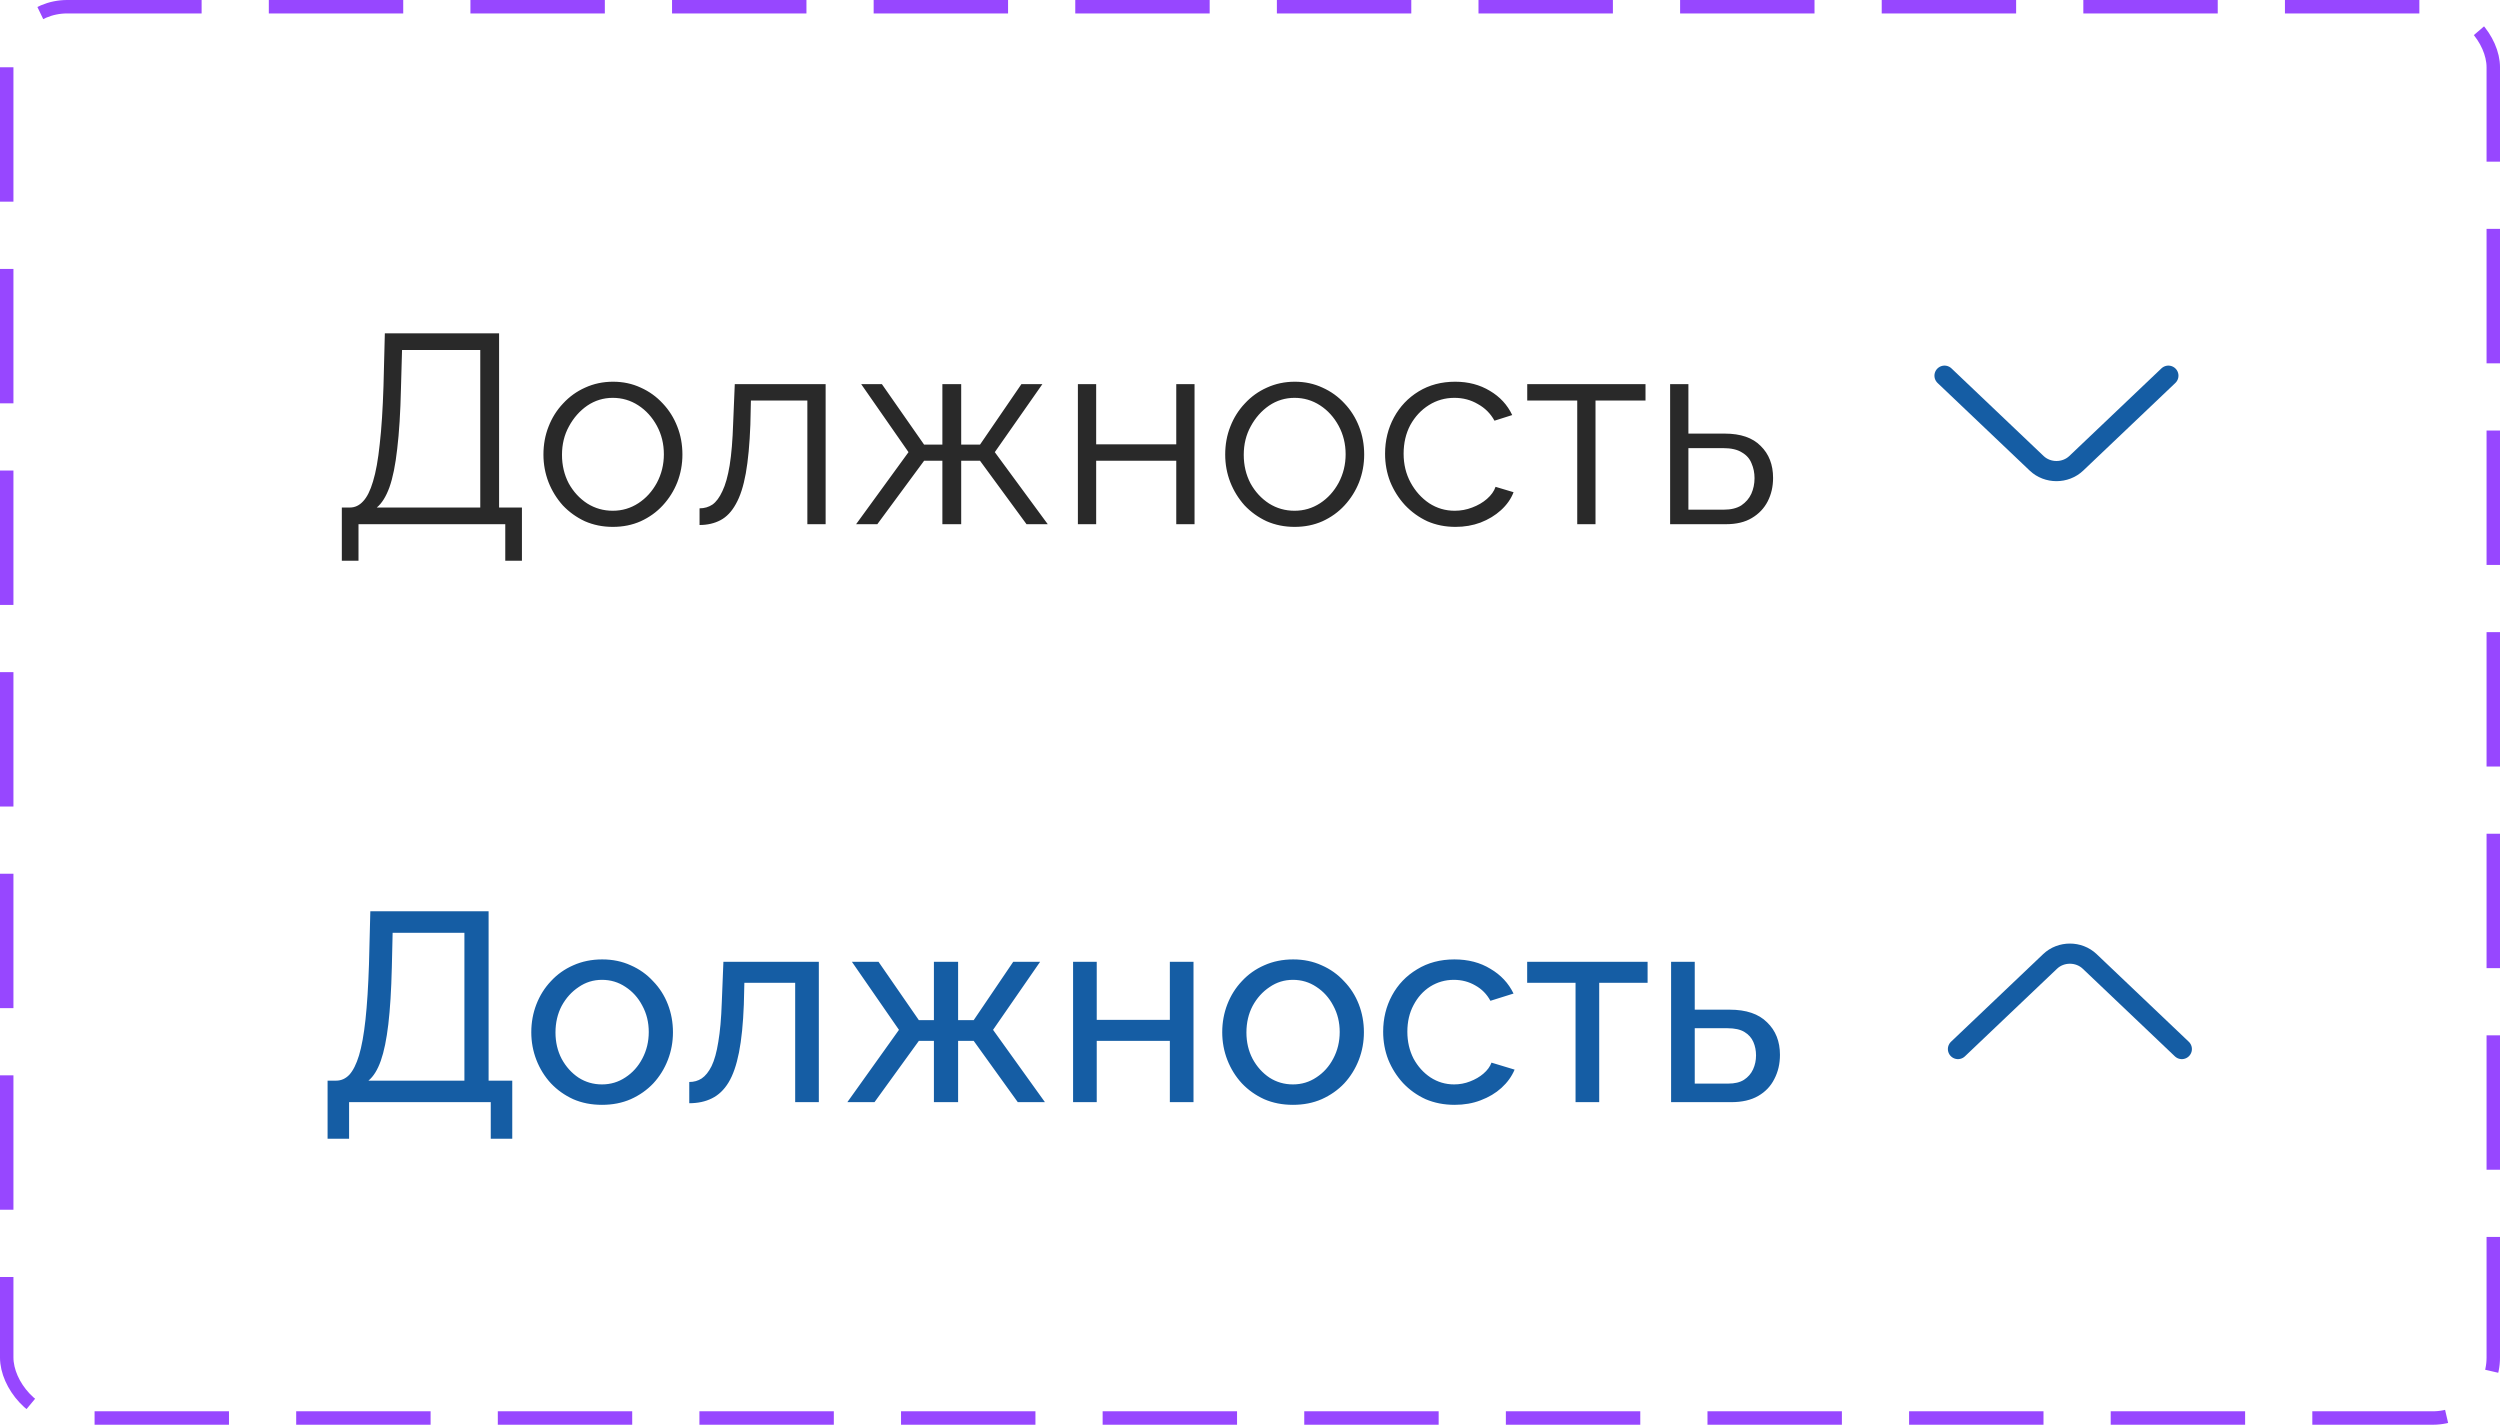<svg width="186" height="106" viewBox="0 0 186 106" fill="none" xmlns="http://www.w3.org/2000/svg">
<rect x="0.5" y="0.5" width="185" height="105" rx="4.5" stroke="#9747FF" stroke-dasharray="10 5"/>
<path d="M25.432 41.72V37.76H26.032C26.405 37.76 26.732 37.607 27.012 37.3C27.305 36.993 27.552 36.5 27.752 35.82C27.965 35.127 28.132 34.2 28.252 33.04C28.385 31.88 28.478 30.44 28.532 28.72L28.632 24.8H37.132V37.76H38.832V41.72H37.592V39H26.672V41.72H25.432ZM28.032 37.76H35.732V26.04H29.912L29.832 28.88C29.792 30.68 29.698 32.187 29.552 33.4C29.418 34.6 29.225 35.553 28.972 36.26C28.718 36.953 28.405 37.453 28.032 37.76ZM45.592 39.2C44.845 39.2 44.152 39.06 43.512 38.78C42.885 38.487 42.339 38.093 41.872 37.6C41.419 37.093 41.065 36.52 40.812 35.88C40.559 35.227 40.432 34.54 40.432 33.82C40.432 33.073 40.559 32.38 40.812 31.74C41.065 31.087 41.425 30.513 41.892 30.02C42.359 29.513 42.905 29.12 43.532 28.84C44.172 28.547 44.865 28.4 45.612 28.4C46.359 28.4 47.045 28.547 47.672 28.84C48.299 29.12 48.845 29.513 49.312 30.02C49.779 30.513 50.139 31.087 50.392 31.74C50.645 32.38 50.772 33.073 50.772 33.82C50.772 34.54 50.645 35.227 50.392 35.88C50.139 36.52 49.779 37.093 49.312 37.6C48.859 38.093 48.312 38.487 47.672 38.78C47.045 39.06 46.352 39.2 45.592 39.2ZM41.812 33.84C41.812 34.613 41.979 35.32 42.312 35.96C42.659 36.587 43.119 37.087 43.692 37.46C44.265 37.82 44.899 38 45.592 38C46.285 38 46.919 37.813 47.492 37.44C48.065 37.067 48.525 36.56 48.872 35.92C49.219 35.267 49.392 34.56 49.392 33.8C49.392 33.027 49.219 32.32 48.872 31.68C48.525 31.04 48.065 30.533 47.492 30.16C46.919 29.787 46.285 29.6 45.592 29.6C44.899 29.6 44.265 29.793 43.692 30.18C43.132 30.567 42.679 31.08 42.332 31.72C41.985 32.347 41.812 33.053 41.812 33.84ZM52.047 39.06V37.82C52.407 37.82 52.727 37.727 53.007 37.54C53.287 37.34 53.533 37.007 53.747 36.54C53.973 36.073 54.153 35.433 54.287 34.62C54.42 33.793 54.507 32.747 54.547 31.48L54.667 28.58H61.427V39H60.067V29.8H55.867L55.827 31.6C55.773 33.04 55.66 34.247 55.487 35.22C55.313 36.18 55.067 36.94 54.747 37.5C54.44 38.06 54.06 38.46 53.607 38.7C53.153 38.94 52.633 39.06 52.047 39.06ZM63.693 39L67.593 33.64L64.073 28.58H65.613L68.753 33.08H70.113V28.58H71.513V33.08H72.913L75.993 28.58H77.553L74.013 33.64L77.953 39H76.373L72.913 34.28H71.513V39H70.113V34.28H68.753L65.273 39H63.693ZM80.195 39V28.58H81.555V33.06H87.514V28.58H88.874V39H87.514V34.28H81.555V39H80.195ZM96.315 39.2C95.568 39.2 94.875 39.06 94.235 38.78C93.608 38.487 93.061 38.093 92.595 37.6C92.141 37.093 91.788 36.52 91.535 35.88C91.281 35.227 91.155 34.54 91.155 33.82C91.155 33.073 91.281 32.38 91.535 31.74C91.788 31.087 92.148 30.513 92.615 30.02C93.081 29.513 93.628 29.12 94.255 28.84C94.895 28.547 95.588 28.4 96.335 28.4C97.081 28.4 97.768 28.547 98.395 28.84C99.021 29.12 99.568 29.513 100.035 30.02C100.501 30.513 100.861 31.087 101.115 31.74C101.368 32.38 101.495 33.073 101.495 33.82C101.495 34.54 101.368 35.227 101.115 35.88C100.861 36.52 100.501 37.093 100.035 37.6C99.581 38.093 99.035 38.487 98.395 38.78C97.768 39.06 97.075 39.2 96.315 39.2ZM92.535 33.84C92.535 34.613 92.701 35.32 93.035 35.96C93.381 36.587 93.841 37.087 94.415 37.46C94.988 37.82 95.621 38 96.315 38C97.008 38 97.641 37.813 98.215 37.44C98.788 37.067 99.248 36.56 99.595 35.92C99.941 35.267 100.115 34.56 100.115 33.8C100.115 33.027 99.941 32.32 99.595 31.68C99.248 31.04 98.788 30.533 98.215 30.16C97.641 29.787 97.008 29.6 96.315 29.6C95.621 29.6 94.988 29.793 94.415 30.18C93.855 30.567 93.401 31.08 93.055 31.72C92.708 32.347 92.535 33.053 92.535 33.84ZM108.289 39.2C107.529 39.2 106.829 39.06 106.189 38.78C105.563 38.487 105.009 38.087 104.529 37.58C104.063 37.073 103.696 36.493 103.429 35.84C103.176 35.187 103.049 34.493 103.049 33.76C103.049 32.773 103.269 31.873 103.709 31.06C104.149 30.247 104.763 29.6 105.549 29.12C106.336 28.64 107.243 28.4 108.269 28.4C109.243 28.4 110.103 28.627 110.849 29.08C111.596 29.52 112.149 30.12 112.509 30.88L111.189 31.3C110.896 30.767 110.483 30.353 109.949 30.06C109.429 29.753 108.849 29.6 108.209 29.6C107.516 29.6 106.883 29.78 106.309 30.14C105.736 30.5 105.276 30.993 104.929 31.62C104.596 32.247 104.429 32.96 104.429 33.76C104.429 34.547 104.603 35.26 104.949 35.9C105.296 36.54 105.756 37.053 106.329 37.44C106.903 37.813 107.536 38 108.229 38C108.683 38 109.116 37.92 109.529 37.76C109.956 37.6 110.323 37.387 110.629 37.12C110.949 36.84 111.163 36.54 111.269 36.22L112.609 36.62C112.423 37.113 112.109 37.56 111.669 37.96C111.243 38.347 110.736 38.653 110.149 38.88C109.576 39.093 108.956 39.2 108.289 39.2ZM117.346 39V29.8H113.626V28.58H122.426V29.8H118.706V39H117.346ZM124.257 39V28.58H125.617V32.26H128.317C129.504 32.26 130.397 32.567 130.997 33.18C131.61 33.78 131.917 34.573 131.917 35.56C131.917 36.2 131.784 36.78 131.517 37.3C131.25 37.82 130.857 38.233 130.337 38.54C129.83 38.847 129.19 39 128.417 39H124.257ZM125.617 37.92H128.237C128.784 37.92 129.224 37.813 129.557 37.6C129.89 37.373 130.137 37.087 130.297 36.74C130.457 36.38 130.537 35.993 130.537 35.58C130.537 35.18 130.464 34.813 130.317 34.48C130.184 34.133 129.944 33.86 129.597 33.66C129.264 33.447 128.797 33.34 128.197 33.34H125.617V37.92Z" fill="#292929"/>
<path d="M144.672 27.951L151.528 34.471C152.338 35.241 153.662 35.241 154.472 34.471L161.328 27.951" stroke="#155DA4" stroke-width="1.5" stroke-miterlimit="10" stroke-linecap="round" stroke-linejoin="round"/>
<path d="M24.372 84.72V80.4H25.012C25.385 80.4 25.712 80.253 25.992 79.96C26.272 79.653 26.512 79.173 26.712 78.52C26.912 77.853 27.072 76.967 27.192 75.86C27.312 74.753 27.398 73.387 27.452 71.76L27.552 67.8H36.352V80.4H38.112V84.72H36.512V82H25.972V84.72H24.372ZM27.412 80.4H34.552V69.4H29.212L29.152 71.98C29.112 73.66 29.025 75.067 28.892 76.2C28.758 77.333 28.572 78.24 28.332 78.92C28.092 79.6 27.785 80.093 27.412 80.4ZM44.788 82.2C44.002 82.2 43.288 82.06 42.648 81.78C42.008 81.487 41.455 81.093 40.988 80.6C40.522 80.093 40.162 79.513 39.908 78.86C39.655 78.207 39.528 77.52 39.528 76.8C39.528 76.067 39.655 75.373 39.908 74.72C40.162 74.067 40.522 73.493 40.988 73C41.455 72.493 42.008 72.1 42.648 71.82C43.302 71.527 44.022 71.38 44.808 71.38C45.582 71.38 46.288 71.527 46.928 71.82C47.568 72.1 48.122 72.493 48.588 73C49.068 73.493 49.435 74.067 49.688 74.72C49.942 75.373 50.068 76.067 50.068 76.8C50.068 77.52 49.942 78.207 49.688 78.86C49.435 79.513 49.075 80.093 48.608 80.6C48.142 81.093 47.582 81.487 46.928 81.78C46.288 82.06 45.575 82.2 44.788 82.2ZM41.328 76.82C41.328 77.54 41.482 78.193 41.788 78.78C42.108 79.367 42.528 79.833 43.048 80.18C43.568 80.513 44.148 80.68 44.788 80.68C45.428 80.68 46.008 80.507 46.528 80.16C47.062 79.813 47.482 79.347 47.788 78.76C48.108 78.16 48.268 77.5 48.268 76.78C48.268 76.06 48.108 75.407 47.788 74.82C47.482 74.233 47.062 73.767 46.528 73.42C46.008 73.073 45.428 72.9 44.788 72.9C44.148 72.9 43.568 73.08 43.048 73.44C42.528 73.787 42.108 74.253 41.788 74.84C41.482 75.427 41.328 76.087 41.328 76.82ZM51.281 82.08V80.5C51.628 80.5 51.934 80.413 52.201 80.24C52.481 80.053 52.728 79.747 52.941 79.32C53.154 78.88 53.321 78.28 53.441 77.52C53.574 76.747 53.661 75.767 53.701 74.58L53.821 71.56H60.921V82H59.161V73.12H55.381L55.341 74.74C55.288 76.167 55.168 77.353 54.981 78.3C54.794 79.247 54.534 79.993 54.201 80.54C53.868 81.087 53.454 81.48 52.961 81.72C52.481 81.96 51.921 82.08 51.281 82.08ZM63.043 82L66.883 76.62L63.383 71.56H65.363L68.363 75.9H69.483V71.56H71.283V75.9H72.443L75.383 71.56H77.383L73.883 76.62L77.743 82H75.723L72.443 77.44H71.283V82H69.483V77.44H68.363L65.063 82H63.043ZM79.837 82V71.56H81.597V75.88H87.037V71.56H88.797V82H87.037V77.44H81.597V82H79.837ZM96.195 82.2C95.408 82.2 94.695 82.06 94.055 81.78C93.415 81.487 92.861 81.093 92.394 80.6C91.928 80.093 91.568 79.513 91.314 78.86C91.061 78.207 90.934 77.52 90.934 76.8C90.934 76.067 91.061 75.373 91.314 74.72C91.568 74.067 91.928 73.493 92.394 73C92.861 72.493 93.415 72.1 94.055 71.82C94.708 71.527 95.428 71.38 96.215 71.38C96.988 71.38 97.695 71.527 98.335 71.82C98.975 72.1 99.528 72.493 99.995 73C100.475 73.493 100.841 74.067 101.095 74.72C101.348 75.373 101.475 76.067 101.475 76.8C101.475 77.52 101.348 78.207 101.095 78.86C100.841 79.513 100.481 80.093 100.015 80.6C99.548 81.093 98.988 81.487 98.335 81.78C97.695 82.06 96.981 82.2 96.195 82.2ZM92.734 76.82C92.734 77.54 92.888 78.193 93.195 78.78C93.514 79.367 93.934 79.833 94.454 80.18C94.975 80.513 95.555 80.68 96.195 80.68C96.835 80.68 97.415 80.507 97.934 80.16C98.468 79.813 98.888 79.347 99.195 78.76C99.514 78.16 99.674 77.5 99.674 76.78C99.674 76.06 99.514 75.407 99.195 74.82C98.888 74.233 98.468 73.767 97.934 73.42C97.415 73.073 96.835 72.9 96.195 72.9C95.555 72.9 94.975 73.08 94.454 73.44C93.934 73.787 93.514 74.253 93.195 74.84C92.888 75.427 92.734 76.087 92.734 76.82ZM108.227 82.2C107.441 82.2 106.721 82.06 106.067 81.78C105.427 81.487 104.867 81.087 104.387 80.58C103.921 80.073 103.554 79.493 103.287 78.84C103.034 78.187 102.907 77.493 102.907 76.76C102.907 75.773 103.127 74.873 103.567 74.06C104.007 73.247 104.627 72.6 105.427 72.12C106.227 71.627 107.154 71.38 108.207 71.38C109.234 71.38 110.127 71.613 110.887 72.08C111.661 72.533 112.234 73.147 112.607 73.92L110.887 74.46C110.621 73.967 110.247 73.587 109.767 73.32C109.287 73.04 108.754 72.9 108.167 72.9C107.527 72.9 106.941 73.067 106.407 73.4C105.887 73.733 105.474 74.193 105.167 74.78C104.861 75.353 104.707 76.013 104.707 76.76C104.707 77.493 104.861 78.16 105.167 78.76C105.487 79.347 105.907 79.813 106.427 80.16C106.961 80.507 107.547 80.68 108.187 80.68C108.601 80.68 108.994 80.607 109.367 80.46C109.754 80.313 110.087 80.12 110.367 79.88C110.661 79.627 110.861 79.353 110.967 79.06L112.687 79.58C112.474 80.087 112.147 80.54 111.707 80.94C111.281 81.327 110.767 81.633 110.167 81.86C109.581 82.087 108.934 82.2 108.227 82.2ZM117.221 82V73.12H113.621V71.56H122.581V73.12H118.981V82H117.221ZM124.329 82V71.56H126.089V75.12H128.689C129.916 75.12 130.843 75.433 131.469 76.06C132.109 76.673 132.429 77.48 132.429 78.48C132.429 79.147 132.289 79.747 132.009 80.28C131.743 80.813 131.343 81.233 130.809 81.54C130.276 81.847 129.609 82 128.809 82H124.329ZM126.089 80.62H128.569C129.063 80.62 129.456 80.527 129.749 80.34C130.056 80.14 130.283 79.88 130.429 79.56C130.576 79.24 130.649 78.893 130.649 78.52C130.649 78.16 130.583 77.827 130.449 77.52C130.316 77.213 130.096 76.967 129.789 76.78C129.483 76.593 129.063 76.5 128.529 76.5H126.089V80.62Z" fill="#155DA4"/>
<path d="M145.672 78.049L152.528 71.529C153.338 70.759 154.662 70.759 155.472 71.529L162.328 78.049" stroke="#155DA4" stroke-width="1.5" stroke-miterlimit="10" stroke-linecap="round" stroke-linejoin="round"/>
</svg>
